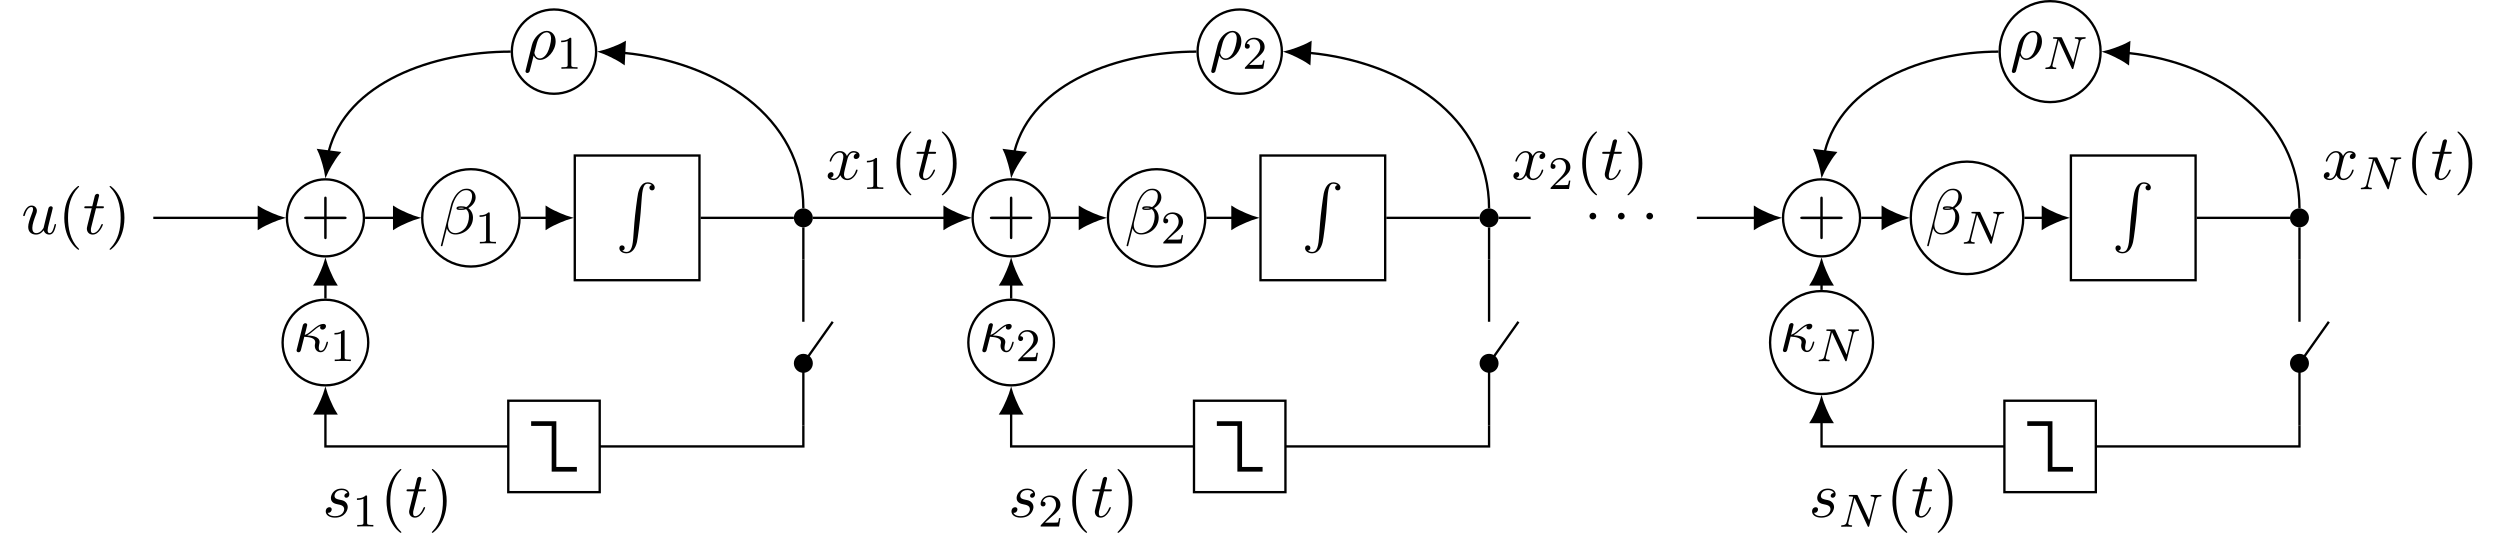 <?xml version="1.0" encoding="UTF-8"?>
<svg xmlns="http://www.w3.org/2000/svg" xmlns:xlink="http://www.w3.org/1999/xlink" width="426.303pt" height="94.507pt" viewBox="0 0 426.303 94.507" version="1.1">
<defs>
<g>
<symbol overflow="visible" id="glyph0-0">
<path style="stroke:none;" d=""/>
</symbol>
<symbol overflow="visible" id="glyph0-1">
<path style="stroke:none;" d="M 3.812 -0.609 C 3.938 -0.156 4.312 0.125 4.781 0.125 C 5.172 0.125 5.422 -0.125 5.594 -0.484 C 5.781 -0.875 5.922 -1.531 5.922 -1.562 C 5.922 -1.672 5.828 -1.672 5.797 -1.672 C 5.688 -1.672 5.672 -1.625 5.641 -1.469 C 5.484 -0.859 5.281 -0.125 4.828 -0.125 C 4.594 -0.125 4.484 -0.266 4.484 -0.625 C 4.484 -0.859 4.609 -1.375 4.703 -1.75 L 5 -2.938 C 5.031 -3.094 5.141 -3.516 5.188 -3.672 C 5.25 -3.922 5.359 -4.344 5.359 -4.406 C 5.359 -4.609 5.203 -4.703 5.031 -4.703 C 4.984 -4.703 4.703 -4.688 4.609 -4.312 C 4.406 -3.516 3.922 -1.609 3.797 -1.031 C 3.781 -1 3.344 -0.125 2.547 -0.125 C 1.984 -0.125 1.875 -0.609 1.875 -1.016 C 1.875 -1.625 2.188 -2.484 2.469 -3.234 C 2.594 -3.562 2.656 -3.719 2.656 -3.922 C 2.656 -4.422 2.297 -4.828 1.75 -4.828 C 0.719 -4.828 0.312 -3.234 0.312 -3.141 C 0.312 -3.031 0.422 -3.031 0.453 -3.031 C 0.562 -3.031 0.562 -3.047 0.625 -3.234 C 0.891 -4.172 1.312 -4.578 1.719 -4.578 C 1.828 -4.578 2 -4.562 2 -4.219 C 2 -3.953 1.875 -3.641 1.812 -3.484 C 1.406 -2.406 1.172 -1.719 1.172 -1.188 C 1.172 -0.156 1.938 0.125 2.516 0.125 C 3.234 0.125 3.625 -0.375 3.812 -0.609 Z M 3.812 -0.609 "/>
</symbol>
<symbol overflow="visible" id="glyph0-2">
<path style="stroke:none;" d="M 2.25 -4.359 L 3.266 -4.359 C 3.484 -4.359 3.594 -4.359 3.594 -4.578 C 3.594 -4.703 3.484 -4.703 3.297 -4.703 L 2.328 -4.703 C 2.719 -6.25 2.781 -6.469 2.781 -6.531 C 2.781 -6.719 2.656 -6.828 2.469 -6.828 C 2.438 -6.828 2.125 -6.812 2.031 -6.438 L 1.609 -4.703 L 0.578 -4.703 C 0.359 -4.703 0.25 -4.703 0.25 -4.5 C 0.25 -4.359 0.344 -4.359 0.562 -4.359 L 1.516 -4.359 C 0.734 -1.266 0.688 -1.078 0.688 -0.891 C 0.688 -0.297 1.094 0.125 1.688 0.125 C 2.797 0.125 3.422 -1.469 3.422 -1.562 C 3.422 -1.672 3.344 -1.672 3.297 -1.672 C 3.203 -1.672 3.188 -1.641 3.125 -1.516 C 2.656 -0.375 2.078 -0.125 1.719 -0.125 C 1.484 -0.125 1.375 -0.266 1.375 -0.625 C 1.375 -0.891 1.391 -0.953 1.438 -1.141 Z M 2.25 -4.359 "/>
</symbol>
<symbol overflow="visible" id="glyph0-3">
<path style="stroke:none;" d="M 6.266 -6.203 C 6.266 -7.031 5.672 -7.703 4.781 -7.703 C 4.156 -7.703 3.844 -7.531 3.469 -7.234 C 2.875 -6.812 2.266 -5.75 2.062 -4.922 L 0.328 2 C 0.312 2.047 0.375 2.109 0.453 2.109 C 0.547 2.109 0.578 2.094 0.594 2.062 L 1.359 -0.953 C 1.562 -0.297 2.047 0.109 2.828 0.109 C 3.625 0.109 4.453 -0.266 4.938 -0.75 C 5.469 -1.25 5.812 -1.953 5.812 -2.766 C 5.812 -3.547 5.406 -4.109 5.016 -4.391 C 5.656 -4.75 6.266 -5.422 6.266 -6.203 Z M 4.312 -4.391 C 4.172 -4.344 4.047 -4.312 3.781 -4.312 C 3.625 -4.312 3.406 -4.312 3.297 -4.359 C 3.328 -4.469 3.719 -4.453 3.844 -4.453 C 4.062 -4.453 4.172 -4.453 4.312 -4.391 Z M 5.656 -6.453 C 5.656 -5.688 5.25 -4.906 4.672 -4.562 C 4.391 -4.672 4.172 -4.703 3.844 -4.703 C 3.609 -4.703 3 -4.719 3 -4.359 C 2.984 -4.047 3.562 -4.078 3.75 -4.078 C 4.156 -4.078 4.312 -4.094 4.641 -4.219 C 5.062 -3.828 5.109 -3.484 5.125 -2.984 C 5.141 -2.359 4.891 -1.531 4.578 -1.109 C 4.156 -0.531 3.422 -0.125 2.797 -0.125 C 1.969 -0.125 1.562 -0.766 1.562 -1.531 C 1.562 -1.641 1.562 -1.812 1.609 -2.016 L 2.312 -4.781 C 2.547 -5.719 3.344 -7.453 4.641 -7.453 C 5.281 -7.453 5.656 -7.109 5.656 -6.453 Z M 5.656 -6.453 "/>
</symbol>
<symbol overflow="visible" id="glyph0-4">
<path style="stroke:none;" d="M 3.641 -3.297 C 3.703 -3.578 3.953 -4.578 4.719 -4.578 C 4.781 -4.578 5.031 -4.578 5.266 -4.438 C 4.969 -4.391 4.75 -4.109 4.75 -3.844 C 4.75 -3.672 4.859 -3.469 5.156 -3.469 C 5.406 -3.469 5.75 -3.672 5.75 -4.094 C 5.75 -4.672 5.109 -4.828 4.734 -4.828 C 4.094 -4.828 3.719 -4.25 3.594 -3.984 C 3.312 -4.719 2.719 -4.828 2.406 -4.828 C 1.281 -4.828 0.656 -3.406 0.656 -3.141 C 0.656 -3.031 0.766 -3.031 0.781 -3.031 C 0.875 -3.031 0.906 -3.047 0.922 -3.156 C 1.297 -4.312 2.016 -4.578 2.391 -4.578 C 2.594 -4.578 2.984 -4.484 2.984 -3.844 C 2.984 -3.516 2.797 -2.781 2.391 -1.25 C 2.219 -0.578 1.828 -0.125 1.359 -0.125 C 1.281 -0.125 1.031 -0.125 0.812 -0.266 C 1.078 -0.312 1.312 -0.547 1.312 -0.844 C 1.312 -1.141 1.078 -1.234 0.922 -1.234 C 0.594 -1.234 0.312 -0.953 0.312 -0.594 C 0.312 -0.094 0.859 0.125 1.344 0.125 C 2.062 0.125 2.453 -0.641 2.484 -0.703 C 2.625 -0.312 3.016 0.125 3.672 0.125 C 4.781 0.125 5.406 -1.281 5.406 -1.562 C 5.406 -1.672 5.312 -1.672 5.281 -1.672 C 5.188 -1.672 5.156 -1.625 5.141 -1.547 C 4.781 -0.375 4.031 -0.125 3.688 -0.125 C 3.266 -0.125 3.094 -0.469 3.094 -0.844 C 3.094 -1.078 3.156 -1.312 3.266 -1.797 Z M 3.641 -3.297 "/>
</symbol>
<symbol overflow="visible" id="glyph0-5">
<path style="stroke:none;" d="M 0.359 1.891 C 0.328 2.016 0.328 2.047 0.328 2.062 C 0.328 2.219 0.453 2.359 0.625 2.359 C 0.859 2.359 1 2.156 1.016 2.125 C 1.062 2.031 1.422 0.562 1.719 -0.609 C 1.938 -0.172 2.281 0.125 2.797 0.125 C 4.062 0.125 5.469 -1.422 5.469 -3.047 C 5.469 -4.203 4.75 -4.828 3.953 -4.828 C 2.906 -4.828 1.75 -3.734 1.422 -2.406 Z M 2.781 -0.125 C 2.016 -0.125 1.844 -1 1.844 -1.094 C 1.844 -1.141 1.891 -1.359 1.938 -1.5 C 2.234 -2.719 2.344 -3.109 2.578 -3.547 C 3.047 -4.344 3.594 -4.578 3.938 -4.578 C 4.344 -4.578 4.688 -4.266 4.688 -3.516 C 4.688 -2.906 4.375 -1.688 4.078 -1.156 C 3.719 -0.469 3.203 -0.125 2.781 -0.125 Z M 2.781 -0.125 "/>
</symbol>
<symbol overflow="visible" id="glyph0-6">
<path style="stroke:none;" d="M 0.641 -0.422 C 0.594 -0.266 0.594 -0.25 0.594 -0.172 C 0.594 0.016 0.75 0.125 0.922 0.125 C 1.25 0.125 1.312 -0.141 1.391 -0.484 C 1.5 -0.891 1.438 -0.672 1.906 -2.516 C 2.828 -2.469 3.781 -2.297 3.781 -1.578 C 3.781 -1.5 3.781 -1.453 3.75 -1.344 C 3.703 -1.172 3.703 -1.047 3.703 -0.953 C 3.703 -0.312 4.141 0.125 4.703 0.125 C 5.047 0.125 5.328 -0.078 5.547 -0.453 C 5.828 -0.906 5.953 -1.531 5.953 -1.562 C 5.953 -1.672 5.859 -1.672 5.828 -1.672 C 5.719 -1.672 5.703 -1.625 5.672 -1.469 C 5.469 -0.719 5.219 -0.125 4.719 -0.125 C 4.5 -0.125 4.375 -0.266 4.375 -0.641 C 4.375 -0.812 4.422 -1.062 4.453 -1.25 C 4.484 -1.359 4.516 -1.5 4.516 -1.609 C 4.516 -2.641 3.016 -2.719 2.406 -2.734 C 2.766 -2.938 3.109 -3.234 3.406 -3.484 C 3.906 -3.906 4.219 -4.172 4.656 -4.359 C 4.641 -4.297 4.609 -4.172 4.609 -4.109 C 4.609 -3.984 4.672 -3.734 5.016 -3.734 C 5.359 -3.734 5.609 -4.047 5.609 -4.312 C 5.609 -4.422 5.562 -4.703 5.172 -4.703 C 4.5 -4.703 3.859 -4.156 3.375 -3.75 C 2.641 -3.125 2.375 -2.953 1.984 -2.828 C 2.016 -2.938 2.156 -3.484 2.203 -3.672 C 2.266 -3.953 2.406 -4.469 2.406 -4.531 C 2.406 -4.719 2.266 -4.828 2.078 -4.828 C 2.047 -4.828 1.75 -4.828 1.641 -4.422 Z M 0.641 -0.422 "/>
</symbol>
<symbol overflow="visible" id="glyph0-7">
<path style="stroke:none;" d="M 4.266 -4.078 C 3.953 -4.062 3.734 -3.828 3.734 -3.594 C 3.734 -3.438 3.844 -3.266 4.078 -3.266 C 4.312 -3.266 4.578 -3.453 4.578 -3.875 C 4.578 -4.375 4.109 -4.828 3.281 -4.828 C 1.844 -4.828 1.438 -3.703 1.438 -3.234 C 1.438 -2.375 2.25 -2.219 2.562 -2.156 C 3.125 -2.047 3.703 -1.922 3.703 -1.312 C 3.703 -1.031 3.453 -0.125 2.141 -0.125 C 1.984 -0.125 1.141 -0.125 0.891 -0.703 C 1.312 -0.641 1.578 -0.969 1.578 -1.281 C 1.578 -1.531 1.406 -1.656 1.172 -1.656 C 0.891 -1.656 0.562 -1.422 0.562 -0.938 C 0.562 -0.312 1.188 0.125 2.125 0.125 C 3.891 0.125 4.312 -1.203 4.312 -1.688 C 4.312 -2.078 4.109 -2.359 3.984 -2.484 C 3.688 -2.797 3.375 -2.844 2.891 -2.938 C 2.5 -3.031 2.062 -3.109 2.062 -3.594 C 2.062 -3.922 2.328 -4.578 3.281 -4.578 C 3.562 -4.578 4.094 -4.5 4.266 -4.078 Z M 4.266 -4.078 "/>
</symbol>
<symbol overflow="visible" id="glyph1-0">
<path style="stroke:none;" d=""/>
</symbol>
<symbol overflow="visible" id="glyph1-1">
<path style="stroke:none;" d="M 3.609 2.625 C 3.609 2.578 3.609 2.562 3.422 2.375 C 2.062 1 1.719 -1.062 1.719 -2.719 C 1.719 -4.625 2.125 -6.516 3.469 -7.891 C 3.609 -8.016 3.609 -8.031 3.609 -8.078 C 3.609 -8.141 3.562 -8.172 3.5 -8.172 C 3.391 -8.172 2.406 -7.438 1.766 -6.047 C 1.203 -4.859 1.078 -3.641 1.078 -2.719 C 1.078 -1.875 1.203 -0.562 1.797 0.672 C 2.453 2.016 3.391 2.719 3.5 2.719 C 3.562 2.719 3.609 2.688 3.609 2.625 Z M 3.609 2.625 "/>
</symbol>
<symbol overflow="visible" id="glyph1-2">
<path style="stroke:none;" d="M 3.156 -2.719 C 3.156 -3.578 3.031 -4.891 2.438 -6.125 C 1.781 -7.469 0.844 -8.172 0.734 -8.172 C 0.672 -8.172 0.625 -8.141 0.625 -8.078 C 0.625 -8.031 0.625 -8.016 0.828 -7.812 C 1.891 -6.734 2.516 -5 2.516 -2.719 C 2.516 -0.859 2.109 1.062 0.766 2.438 C 0.625 2.562 0.625 2.578 0.625 2.625 C 0.625 2.688 0.672 2.719 0.734 2.719 C 0.844 2.719 1.828 1.984 2.469 0.594 C 3.016 -0.594 3.156 -1.812 3.156 -2.719 Z M 3.156 -2.719 "/>
</symbol>
<symbol overflow="visible" id="glyph1-3">
<path style="stroke:none;" d="M 4.453 -2.516 L 7.5 -2.516 C 7.656 -2.516 7.859 -2.516 7.859 -2.719 C 7.859 -2.938 7.656 -2.938 7.5 -2.938 L 4.453 -2.938 L 4.453 -6 C 4.453 -6.156 4.453 -6.359 4.25 -6.359 C 4.031 -6.359 4.031 -6.156 4.031 -6 L 4.031 -2.938 L 0.969 -2.938 C 0.812 -2.938 0.609 -2.938 0.609 -2.719 C 0.609 -2.516 0.812 -2.516 0.969 -2.516 L 4.031 -2.516 L 4.031 0.547 C 4.031 0.703 4.031 0.906 4.25 0.906 C 4.453 0.906 4.453 0.703 4.453 0.547 Z M 4.453 -2.516 "/>
</symbol>
<symbol overflow="visible" id="glyph2-0">
<path style="stroke:none;" d=""/>
</symbol>
<symbol overflow="visible" id="glyph2-1">
<path style="stroke:none;" d="M 2.5 -5.078 C 2.5 -5.297 2.484 -5.297 2.266 -5.297 C 1.938 -4.984 1.516 -4.797 0.766 -4.797 L 0.766 -4.531 C 0.984 -4.531 1.406 -4.531 1.875 -4.734 L 1.875 -0.656 C 1.875 -0.359 1.844 -0.266 1.094 -0.266 L 0.812 -0.266 L 0.812 0 C 1.141 -0.031 1.828 -0.031 2.188 -0.031 C 2.547 -0.031 3.234 -0.031 3.562 0 L 3.562 -0.266 L 3.281 -0.266 C 2.531 -0.266 2.5 -0.359 2.5 -0.656 Z M 2.5 -5.078 "/>
</symbol>
<symbol overflow="visible" id="glyph2-2">
<path style="stroke:none;" d="M 2.25 -1.625 C 2.375 -1.75 2.703 -2.016 2.844 -2.125 C 3.328 -2.578 3.797 -3.016 3.797 -3.734 C 3.797 -4.688 3 -5.297 2.016 -5.297 C 1.047 -5.297 0.422 -4.578 0.422 -3.859 C 0.422 -3.469 0.734 -3.422 0.844 -3.422 C 1.016 -3.422 1.266 -3.531 1.266 -3.844 C 1.266 -4.25 0.859 -4.25 0.766 -4.25 C 1 -4.844 1.531 -5.031 1.922 -5.031 C 2.656 -5.031 3.047 -4.406 3.047 -3.734 C 3.047 -2.906 2.469 -2.297 1.516 -1.344 L 0.516 -0.297 C 0.422 -0.219 0.422 -0.203 0.422 0 L 3.562 0 L 3.797 -1.422 L 3.547 -1.422 C 3.531 -1.266 3.469 -0.875 3.375 -0.719 C 3.328 -0.656 2.719 -0.656 2.594 -0.656 L 1.172 -0.656 Z M 2.25 -1.625 "/>
</symbol>
<symbol overflow="visible" id="glyph3-0">
<path style="stroke:none;" d=""/>
</symbol>
<symbol overflow="visible" id="glyph3-1">
<path style="stroke:none;" d="M 2.969 9.594 C 2.828 11.391 2.438 11.875 1.812 11.875 C 1.672 11.875 1.344 11.844 1.109 11.641 C 1.422 11.609 1.516 11.359 1.516 11.203 C 1.516 10.891 1.281 10.75 1.062 10.75 C 0.844 10.75 0.609 10.891 0.609 11.219 C 0.609 11.734 1.156 12.109 1.812 12.109 C 2.844 12.109 3.375 11.172 3.609 10.188 C 3.75 9.625 4.141 6.453 4.234 5.234 L 4.438 2.516 C 4.594 0.516 4.969 0.234 5.453 0.234 C 5.562 0.234 5.906 0.266 6.141 0.469 C 5.828 0.516 5.734 0.766 5.734 0.922 C 5.734 1.234 5.984 1.375 6.188 1.375 C 6.406 1.375 6.641 1.234 6.641 0.906 C 6.641 0.375 6.094 0 5.438 0 C 4.406 0 3.984 1.062 3.797 1.891 C 3.672 2.484 3.266 5.562 3.172 6.875 Z M 2.969 9.594 "/>
</symbol>
<symbol overflow="visible" id="glyph4-0">
<path style="stroke:none;" d=""/>
</symbol>
<symbol overflow="visible" id="glyph4-1">
<path style="stroke:none;" d="M 2.094 -2.719 C 2.094 -3.047 1.828 -3.297 1.516 -3.297 C 1.203 -3.297 0.938 -3.047 0.938 -2.719 C 0.938 -2.406 1.203 -2.156 1.516 -2.156 C 1.828 -2.156 2.094 -2.406 2.094 -2.719 Z M 2.094 -2.719 "/>
</symbol>
<symbol overflow="visible" id="glyph5-0">
<path style="stroke:none;" d=""/>
</symbol>
<symbol overflow="visible" id="glyph5-1">
<path style="stroke:none;" d="M 6.312 -4.578 C 6.406 -4.969 6.578 -5.156 7.156 -5.172 C 7.234 -5.172 7.297 -5.234 7.297 -5.328 C 7.297 -5.375 7.266 -5.438 7.188 -5.438 C 7.125 -5.438 6.969 -5.422 6.391 -5.422 C 5.75 -5.422 5.641 -5.438 5.562 -5.438 C 5.438 -5.438 5.422 -5.359 5.422 -5.297 C 5.422 -5.188 5.516 -5.172 5.594 -5.172 C 6.078 -5.156 6.078 -4.953 6.078 -4.844 C 6.078 -4.797 6.078 -4.75 6.047 -4.625 L 5.172 -1.141 L 3.25 -5.297 C 3.188 -5.438 3.172 -5.438 2.984 -5.438 L 1.938 -5.438 C 1.797 -5.438 1.703 -5.438 1.703 -5.297 C 1.703 -5.172 1.797 -5.172 1.953 -5.172 C 2.031 -5.172 2.266 -5.172 2.453 -5.125 L 1.375 -0.859 C 1.281 -0.453 1.078 -0.281 0.547 -0.266 C 0.5 -0.266 0.391 -0.25 0.391 -0.109 C 0.391 -0.062 0.438 0 0.516 0 C 0.547 0 0.734 -0.031 1.312 -0.031 C 1.938 -0.031 2.062 0 2.125 0 C 2.156 0 2.281 0 2.281 -0.156 C 2.281 -0.25 2.188 -0.266 2.141 -0.266 C 1.844 -0.266 1.609 -0.312 1.609 -0.594 C 1.609 -0.641 1.641 -0.75 1.641 -0.75 L 2.672 -4.922 L 2.688 -4.922 L 4.906 -0.141 C 4.953 -0.016 4.969 0 5.047 0 C 5.156 0 5.172 -0.031 5.203 -0.172 Z M 6.312 -4.578 "/>
</symbol>
</g>
</defs>
<g id="surface1">
<g style="fill:rgb(0%,0%,0%);fill-opacity:1;">
  <use xlink:href="#glyph0-1" x="3.636" y="39.878"/>
</g>
<g style="fill:rgb(0%,0%,0%);fill-opacity:1;">
  <use xlink:href="#glyph1-1" x="9.881" y="39.878"/>
</g>
<g style="fill:rgb(0%,0%,0%);fill-opacity:1;">
  <use xlink:href="#glyph0-2" x="14.123" y="39.878"/>
</g>
<g style="fill:rgb(0%,0%,0%);fill-opacity:1;">
  <use xlink:href="#glyph1-2" x="18.063" y="39.878"/>
</g>
<path style="fill:none;stroke-width:0.399;stroke-linecap:butt;stroke-linejoin:miter;stroke:rgb(0%,0%,0%);stroke-opacity:1;stroke-miterlimit:10;" d="M 49.088 0.002 C 49.088 3.627 46.146 6.568 42.521 6.568 C 38.892 6.568 35.955 3.627 35.955 0.002 C 35.955 -3.627 38.892 -6.569 42.521 -6.569 C 46.146 -6.569 49.088 -3.627 49.088 0.002 Z M 49.088 0.002 " transform="matrix(1,0,0,-1,12.971,37.15)"/>
<g style="fill:rgb(0%,0%,0%);fill-opacity:1;">
  <use xlink:href="#glyph1-3" x="51.248" y="39.878"/>
</g>
<path style="fill:none;stroke-width:0.399;stroke-linecap:butt;stroke-linejoin:miter;stroke:rgb(0%,0%,0%);stroke-opacity:1;stroke-miterlimit:10;" d="M 31.17 0.002 L 13.17 0.002 " transform="matrix(1,0,0,-1,12.971,37.15)"/>
<path style="fill-rule:nonzero;fill:rgb(0%,0%,0%);fill-opacity:1;stroke-width:0.399;stroke-linecap:butt;stroke-linejoin:miter;stroke:rgb(0%,0%,0%);stroke-opacity:1;stroke-miterlimit:10;" d="M 3.882 0.002 C 3.405 0.134 1.311 0.908 -0.001 1.748 L -0.001 -1.745 C 1.311 -0.909 3.405 -0.135 3.882 0.002 Z M 3.882 0.002 " transform="matrix(1,0,0,-1,44.142,37.15)"/>
<path style="fill:none;stroke-width:0.399;stroke-linecap:butt;stroke-linejoin:miter;stroke:rgb(0%,0%,0%);stroke-opacity:1;stroke-miterlimit:10;" d="M 75.623 0.002 C 75.623 4.584 71.908 8.298 67.322 8.298 C 62.74 8.298 59.025 4.584 59.025 0.002 C 59.025 -4.584 62.74 -8.299 67.322 -8.299 C 71.908 -8.299 75.623 -4.584 75.623 0.002 Z M 75.623 0.002 " transform="matrix(1,0,0,-1,12.971,37.15)"/>
<g style="fill:rgb(0%,0%,0%);fill-opacity:1;">
  <use xlink:href="#glyph0-3" x="74.842" y="39.878"/>
</g>
<g style="fill:rgb(0%,0%,0%);fill-opacity:1;">
  <use xlink:href="#glyph2-1" x="81.012" y="41.514"/>
</g>
<path style="fill:none;stroke-width:0.399;stroke-linecap:butt;stroke-linejoin:miter;stroke:rgb(0%,0%,0%);stroke-opacity:1;stroke-miterlimit:10;" d="M 54.24 0.002 L 49.287 0.002 " transform="matrix(1,0,0,-1,12.971,37.15)"/>
<path style="fill-rule:nonzero;fill:rgb(0%,0%,0%);fill-opacity:1;stroke-width:0.399;stroke-linecap:butt;stroke-linejoin:miter;stroke:rgb(0%,0%,0%);stroke-opacity:1;stroke-miterlimit:10;" d="M 3.881 0.002 C 3.404 0.134 1.311 0.908 -0.002 1.748 L -0.002 -1.745 C 1.311 -0.909 3.404 -0.135 3.881 0.002 Z M 3.881 0.002 " transform="matrix(1,0,0,-1,67.213,37.15)"/>
<path style="fill:none;stroke-width:0.399;stroke-linecap:butt;stroke-linejoin:miter;stroke:rgb(0%,0%,0%);stroke-opacity:1;stroke-miterlimit:10;" d="M 85.041 -10.631 L 106.302 -10.631 L 106.302 10.63 L 85.041 10.63 Z M 85.041 -10.631 " transform="matrix(1,0,0,-1,12.971,37.15)"/>
<g style="fill:rgb(0%,0%,0%);fill-opacity:1;">
  <use xlink:href="#glyph3-1" x="105.004" y="31.09"/>
</g>
<path style="fill:none;stroke-width:0.399;stroke-linecap:butt;stroke-linejoin:miter;stroke:rgb(0%,0%,0%);stroke-opacity:1;stroke-miterlimit:10;" d="M 80.259 0.002 L 75.822 0.002 " transform="matrix(1,0,0,-1,12.971,37.15)"/>
<path style="fill-rule:nonzero;fill:rgb(0%,0%,0%);fill-opacity:1;stroke-width:0.399;stroke-linecap:butt;stroke-linejoin:miter;stroke:rgb(0%,0%,0%);stroke-opacity:1;stroke-miterlimit:10;" d="M 3.88 0.002 C 3.403 0.134 1.31 0.908 0.001 1.748 L 0.001 -1.745 C 1.31 -0.909 3.403 -0.135 3.88 0.002 Z M 3.88 0.002 " transform="matrix(1,0,0,-1,93.229,37.15)"/>
<path style="fill-rule:nonzero;fill:rgb(0%,0%,0%);fill-opacity:1;stroke-width:0.399;stroke-linecap:butt;stroke-linejoin:miter;stroke:rgb(0%,0%,0%);stroke-opacity:1;stroke-miterlimit:10;" d="M 125.435 0.002 C 125.435 0.783 124.799 1.416 124.017 1.416 C 123.236 1.416 122.599 0.783 122.599 0.002 C 122.599 -0.784 123.236 -1.416 124.017 -1.416 C 124.799 -1.416 125.435 -0.784 125.435 0.002 Z M 125.435 0.002 " transform="matrix(1,0,0,-1,12.971,37.15)"/>
<path style="fill:none;stroke-width:0.399;stroke-linecap:butt;stroke-linejoin:miter;stroke:rgb(0%,0%,0%);stroke-opacity:1;stroke-miterlimit:10;" d="M 122.4 0.002 L 106.502 0.002 " transform="matrix(1,0,0,-1,12.971,37.15)"/>
<g style="fill:rgb(0%,0%,0%);fill-opacity:1;">
  <use xlink:href="#glyph0-4" x="140.822" y="30.588"/>
</g>
<g style="fill:rgb(0%,0%,0%);fill-opacity:1;">
  <use xlink:href="#glyph2-1" x="147.056" y="32.224"/>
</g>
<g style="fill:rgb(0%,0%,0%);fill-opacity:1;">
  <use xlink:href="#glyph1-1" x="151.789" y="30.588"/>
</g>
<g style="fill:rgb(0%,0%,0%);fill-opacity:1;">
  <use xlink:href="#glyph0-2" x="156.031" y="30.588"/>
</g>
<g style="fill:rgb(0%,0%,0%);fill-opacity:1;">
  <use xlink:href="#glyph1-2" x="159.971" y="30.588"/>
</g>
<path style="fill:none;stroke-width:0.399;stroke-linecap:butt;stroke-linejoin:miter;stroke:rgb(0%,0%,0%);stroke-opacity:1;stroke-miterlimit:10;" d="M 88.681 28.345 C 88.681 32.314 85.466 35.533 81.498 35.533 C 77.529 35.533 74.31 32.314 74.31 28.345 C 74.31 24.377 77.529 21.162 81.498 21.162 C 85.466 21.162 88.681 24.377 88.681 28.345 Z M 88.681 28.345 " transform="matrix(1,0,0,-1,12.971,37.15)"/>
<g style="fill:rgb(0%,0%,0%);fill-opacity:1;">
  <use xlink:href="#glyph0-5" x="89.28" y="10.092"/>
</g>
<g style="fill:rgb(0%,0%,0%);fill-opacity:1;">
  <use xlink:href="#glyph2-1" x="94.921" y="11.728"/>
</g>
<path style="fill:none;stroke-width:0.399;stroke-linecap:butt;stroke-linejoin:miter;stroke:rgb(0%,0%,0%);stroke-opacity:1;stroke-miterlimit:10;" d="M 124.017 1.615 C 124.017 17.353 109.162 26.615 93.459 28.127 " transform="matrix(1,0,0,-1,12.971,37.15)"/>
<path style="fill-rule:nonzero;fill:rgb(0%,0%,0%);fill-opacity:1;stroke-width:0.399;stroke-linecap:butt;stroke-linejoin:miter;stroke:rgb(0%,0%,0%);stroke-opacity:1;stroke-miterlimit:10;" d="M 3.881 0.001 C 3.404 0.138 1.308 0.909 -0.001 1.746 L -0.002 -1.747 C 1.31 -0.906 3.406 -0.136 3.881 0.001 Z M 3.881 0.001 " transform="matrix(-0.999,-0.05,-0.05,0.999,106.43,9.033)"/>
<path style="fill:none;stroke-width:0.399;stroke-linecap:butt;stroke-linejoin:miter;stroke:rgb(0%,0%,0%);stroke-opacity:1;stroke-miterlimit:10;" d="M 74.111 28.345 C 60.791 28.345 46.103 23.06 43.08 11.322 " transform="matrix(1,0,0,-1,12.971,37.15)"/>
<path style="fill-rule:nonzero;fill:rgb(0%,0%,0%);fill-opacity:1;stroke-width:0.399;stroke-linecap:butt;stroke-linejoin:miter;stroke:rgb(0%,0%,0%);stroke-opacity:1;stroke-miterlimit:10;" d="M 3.881 0.001 C 3.407 0.137 1.31 0.907 0.001 1.746 L 0.002 -1.747 C 1.308 -0.906 3.406 -0.135 3.881 0.001 Z M 3.881 0.001 " transform="matrix(-0.128,0.992,0.992,0.128,56.077,25.838)"/>
<path style="fill:none;stroke-width:0.399;stroke-linecap:butt;stroke-linejoin:miter;stroke:rgb(0%,0%,0%);stroke-opacity:1;stroke-miterlimit:10;" d="M 124.017 -7.088 L 124.017 -17.717 " transform="matrix(1,0,0,-1,12.971,37.15)"/>
<path style="fill:none;stroke-width:0.399;stroke-linecap:butt;stroke-linejoin:miter;stroke:rgb(0%,0%,0%);stroke-opacity:1;stroke-miterlimit:10;" d="M 129.029 -17.717 L 124.017 -24.803 L 124.017 -35.432 " transform="matrix(1,0,0,-1,12.971,37.15)"/>
<path style="fill-rule:nonzero;fill:rgb(0%,0%,0%);fill-opacity:1;stroke-width:0.399;stroke-linecap:butt;stroke-linejoin:miter;stroke:rgb(0%,0%,0%);stroke-opacity:1;stroke-miterlimit:10;" d="M 125.435 -24.803 C 125.435 -24.022 124.799 -23.385 124.017 -23.385 C 123.236 -23.385 122.599 -24.022 122.599 -24.803 C 122.599 -25.584 123.236 -26.221 124.017 -26.221 C 124.799 -26.221 125.435 -25.584 125.435 -24.803 Z M 125.435 -24.803 " transform="matrix(1,0,0,-1,12.971,37.15)"/>
<path style="fill:none;stroke-width:0.797;stroke-linecap:butt;stroke-linejoin:miter;stroke:rgb(0%,0%,0%);stroke-opacity:1;stroke-miterlimit:10;" d="M 85.396 -42.873 L 81.498 -42.873 L 81.498 -35.08 L 77.599 -35.08 " transform="matrix(1,0,0,-1,12.971,37.15)"/>
<path style="fill:none;stroke-width:0.399;stroke-linecap:butt;stroke-linejoin:miter;stroke:rgb(0%,0%,0%);stroke-opacity:1;stroke-miterlimit:10;" d="M 89.291 -46.772 L 73.701 -46.772 L 73.701 -31.182 L 89.291 -31.182 Z M 89.291 -46.772 " transform="matrix(1,0,0,-1,12.971,37.15)"/>
<path style="fill:none;stroke-width:0.399;stroke-linecap:butt;stroke-linejoin:miter;stroke:rgb(0%,0%,0%);stroke-opacity:1;stroke-miterlimit:10;" d="M 49.822 -21.26 C 49.822 -17.229 46.552 -13.959 42.521 -13.959 C 38.486 -13.959 35.22 -17.229 35.22 -21.26 C 35.22 -25.291 38.486 -28.561 42.521 -28.561 C 46.552 -28.561 49.822 -25.291 49.822 -21.26 Z M 49.822 -21.26 " transform="matrix(1,0,0,-1,12.971,37.15)"/>
<g style="fill:rgb(0%,0%,0%);fill-opacity:1;">
  <use xlink:href="#glyph0-6" x="49.981" y="59.941"/>
</g>
<g style="fill:rgb(0%,0%,0%);fill-opacity:1;">
  <use xlink:href="#glyph2-1" x="56.267" y="61.577"/>
</g>
<path style="fill:none;stroke-width:0.399;stroke-linecap:butt;stroke-linejoin:miter;stroke:rgb(0%,0%,0%);stroke-opacity:1;stroke-miterlimit:10;" d="M 42.521 -13.76 L 42.521 -11.35 " transform="matrix(1,0,0,-1,12.971,37.15)"/>
<path style="fill-rule:nonzero;fill:rgb(0%,0%,0%);fill-opacity:1;stroke-width:0.399;stroke-linecap:butt;stroke-linejoin:miter;stroke:rgb(0%,0%,0%);stroke-opacity:1;stroke-miterlimit:10;" d="M 3.882 -0.001 C 3.406 0.136 1.308 0.905 -0.001 1.745 L -0.001 -1.747 C 1.308 -0.907 3.406 -0.138 3.882 -0.001 Z M 3.882 -0.001 " transform="matrix(0,-1,-1,0,55.491,48.499)"/>
<path style="fill:none;stroke-width:0.399;stroke-linecap:butt;stroke-linejoin:miter;stroke:rgb(0%,0%,0%);stroke-opacity:1;stroke-miterlimit:10;" d="M 124.017 -1.616 L 124.017 -7.088 M 124.017 -35.432 L 124.017 -38.975 L 89.291 -38.975 M 73.701 -38.975 L 42.521 -38.975 L 42.521 -33.342 " transform="matrix(1,0,0,-1,12.971,37.15)"/>
<path style="fill-rule:nonzero;fill:rgb(0%,0%,0%);fill-opacity:1;stroke-width:0.399;stroke-linecap:butt;stroke-linejoin:miter;stroke:rgb(0%,0%,0%);stroke-opacity:1;stroke-miterlimit:10;" d="M 3.88 -0.001 C 3.404 0.136 1.31 0.905 0.001 1.745 L 0.001 -1.747 C 1.31 -0.907 3.404 -0.138 3.88 -0.001 Z M 3.88 -0.001 " transform="matrix(0,-1,-1,0,55.491,70.494)"/>
<g style="fill:rgb(0%,0%,0%);fill-opacity:1;">
  <use xlink:href="#glyph0-7" x="54.985" y="88.144"/>
</g>
<g style="fill:rgb(0%,0%,0%);fill-opacity:1;">
  <use xlink:href="#glyph2-1" x="60.099" y="89.78"/>
</g>
<g style="fill:rgb(0%,0%,0%);fill-opacity:1;">
  <use xlink:href="#glyph1-1" x="64.831" y="88.144"/>
</g>
<g style="fill:rgb(0%,0%,0%);fill-opacity:1;">
  <use xlink:href="#glyph0-2" x="69.073" y="88.144"/>
</g>
<g style="fill:rgb(0%,0%,0%);fill-opacity:1;">
  <use xlink:href="#glyph1-2" x="73.013" y="88.144"/>
</g>
<path style="fill:none;stroke-width:0.399;stroke-linecap:butt;stroke-linejoin:miter;stroke:rgb(0%,0%,0%);stroke-opacity:1;stroke-miterlimit:10;" d="M 166.017 0.002 C 166.017 3.627 163.08 6.568 159.451 6.568 C 155.822 6.568 152.884 3.627 152.884 0.002 C 152.884 -3.627 155.822 -6.569 159.451 -6.569 C 163.08 -6.569 166.017 -3.627 166.017 0.002 Z M 166.017 0.002 " transform="matrix(1,0,0,-1,12.971,37.15)"/>
<g style="fill:rgb(0%,0%,0%);fill-opacity:1;">
  <use xlink:href="#glyph1-3" x="168.177" y="39.878"/>
</g>
<path style="fill:none;stroke-width:0.399;stroke-linecap:butt;stroke-linejoin:miter;stroke:rgb(0%,0%,0%);stroke-opacity:1;stroke-miterlimit:10;" d="M 148.103 0.002 L 125.634 0.002 " transform="matrix(1,0,0,-1,12.971,37.15)"/>
<path style="fill-rule:nonzero;fill:rgb(0%,0%,0%);fill-opacity:1;stroke-width:0.399;stroke-linecap:butt;stroke-linejoin:miter;stroke:rgb(0%,0%,0%);stroke-opacity:1;stroke-miterlimit:10;" d="M 3.881 0.002 C 3.404 0.134 1.31 0.908 0.002 1.748 L 0.002 -1.745 C 1.31 -0.909 3.404 -0.135 3.881 0.002 Z M 3.881 0.002 " transform="matrix(1,0,0,-1,161.072,37.15)"/>
<path style="fill:none;stroke-width:0.399;stroke-linecap:butt;stroke-linejoin:miter;stroke:rgb(0%,0%,0%);stroke-opacity:1;stroke-miterlimit:10;" d="M 192.552 0.002 C 192.552 4.584 188.838 8.298 184.256 8.298 C 179.67 8.298 175.955 4.584 175.955 0.002 C 175.955 -4.584 179.67 -8.299 184.256 -8.299 C 188.838 -8.299 192.552 -4.584 192.552 0.002 Z M 192.552 0.002 " transform="matrix(1,0,0,-1,12.971,37.15)"/>
<g style="fill:rgb(0%,0%,0%);fill-opacity:1;">
  <use xlink:href="#glyph0-3" x="191.771" y="39.878"/>
</g>
<g style="fill:rgb(0%,0%,0%);fill-opacity:1;">
  <use xlink:href="#glyph2-2" x="197.942" y="41.514"/>
</g>
<path style="fill:none;stroke-width:0.399;stroke-linecap:butt;stroke-linejoin:miter;stroke:rgb(0%,0%,0%);stroke-opacity:1;stroke-miterlimit:10;" d="M 171.174 0.002 L 166.216 0.002 " transform="matrix(1,0,0,-1,12.971,37.15)"/>
<path style="fill-rule:nonzero;fill:rgb(0%,0%,0%);fill-opacity:1;stroke-width:0.399;stroke-linecap:butt;stroke-linejoin:miter;stroke:rgb(0%,0%,0%);stroke-opacity:1;stroke-miterlimit:10;" d="M 3.88 0.002 C 3.404 0.134 1.31 0.908 0.001 1.748 L 0.001 -1.745 C 1.31 -0.909 3.404 -0.135 3.88 0.002 Z M 3.88 0.002 " transform="matrix(1,0,0,-1,184.143,37.15)"/>
<path style="fill:none;stroke-width:0.399;stroke-linecap:butt;stroke-linejoin:miter;stroke:rgb(0%,0%,0%);stroke-opacity:1;stroke-miterlimit:10;" d="M 201.97 -10.631 L 223.232 -10.631 L 223.232 10.63 L 201.97 10.63 Z M 201.97 -10.631 " transform="matrix(1,0,0,-1,12.971,37.15)"/>
<g style="fill:rgb(0%,0%,0%);fill-opacity:1;">
  <use xlink:href="#glyph3-1" x="221.933" y="31.09"/>
</g>
<path style="fill:none;stroke-width:0.399;stroke-linecap:butt;stroke-linejoin:miter;stroke:rgb(0%,0%,0%);stroke-opacity:1;stroke-miterlimit:10;" d="M 197.189 0.002 L 192.752 0.002 " transform="matrix(1,0,0,-1,12.971,37.15)"/>
<path style="fill-rule:nonzero;fill:rgb(0%,0%,0%);fill-opacity:1;stroke-width:0.399;stroke-linecap:butt;stroke-linejoin:miter;stroke:rgb(0%,0%,0%);stroke-opacity:1;stroke-miterlimit:10;" d="M 3.883 0.002 C 3.406 0.134 1.309 0.908 0 1.748 L 0 -1.745 C 1.309 -0.909 3.406 -0.135 3.883 0.002 Z M 3.883 0.002 " transform="matrix(1,0,0,-1,210.16,37.15)"/>
<path style="fill-rule:nonzero;fill:rgb(0%,0%,0%);fill-opacity:1;stroke-width:0.399;stroke-linecap:butt;stroke-linejoin:miter;stroke:rgb(0%,0%,0%);stroke-opacity:1;stroke-miterlimit:10;" d="M 242.365 0.002 C 242.365 0.783 241.732 1.416 240.947 1.416 C 240.166 1.416 239.529 0.783 239.529 0.002 C 239.529 -0.784 240.166 -1.416 240.947 -1.416 C 241.732 -1.416 242.365 -0.784 242.365 0.002 Z M 242.365 0.002 " transform="matrix(1,0,0,-1,12.971,37.15)"/>
<path style="fill:none;stroke-width:0.399;stroke-linecap:butt;stroke-linejoin:miter;stroke:rgb(0%,0%,0%);stroke-opacity:1;stroke-miterlimit:10;" d="M 239.33 0.002 L 223.431 0.002 " transform="matrix(1,0,0,-1,12.971,37.15)"/>
<g style="fill:rgb(0%,0%,0%);fill-opacity:1;">
  <use xlink:href="#glyph0-4" x="257.751" y="30.588"/>
</g>
<g style="fill:rgb(0%,0%,0%);fill-opacity:1;">
  <use xlink:href="#glyph2-2" x="263.985" y="32.224"/>
</g>
<g style="fill:rgb(0%,0%,0%);fill-opacity:1;">
  <use xlink:href="#glyph1-1" x="268.718" y="30.588"/>
</g>
<g style="fill:rgb(0%,0%,0%);fill-opacity:1;">
  <use xlink:href="#glyph0-2" x="272.96" y="30.588"/>
</g>
<g style="fill:rgb(0%,0%,0%);fill-opacity:1;">
  <use xlink:href="#glyph1-2" x="276.9" y="30.588"/>
</g>
<path style="fill:none;stroke-width:0.399;stroke-linecap:butt;stroke-linejoin:miter;stroke:rgb(0%,0%,0%);stroke-opacity:1;stroke-miterlimit:10;" d="M 205.615 28.345 C 205.615 32.314 202.396 35.533 198.427 35.533 C 194.459 35.533 191.24 32.314 191.24 28.345 C 191.24 24.377 194.459 21.162 198.427 21.162 C 202.396 21.162 205.615 24.377 205.615 28.345 Z M 205.615 28.345 " transform="matrix(1,0,0,-1,12.971,37.15)"/>
<g style="fill:rgb(0%,0%,0%);fill-opacity:1;">
  <use xlink:href="#glyph0-5" x="206.21" y="10.092"/>
</g>
<g style="fill:rgb(0%,0%,0%);fill-opacity:1;">
  <use xlink:href="#glyph2-2" x="211.85" y="11.728"/>
</g>
<path style="fill:none;stroke-width:0.399;stroke-linecap:butt;stroke-linejoin:miter;stroke:rgb(0%,0%,0%);stroke-opacity:1;stroke-miterlimit:10;" d="M 240.947 1.615 C 240.947 17.353 226.091 26.615 210.388 28.127 " transform="matrix(1,0,0,-1,12.971,37.15)"/>
<path style="fill-rule:nonzero;fill:rgb(0%,0%,0%);fill-opacity:1;stroke-width:0.399;stroke-linecap:butt;stroke-linejoin:miter;stroke:rgb(0%,0%,0%);stroke-opacity:1;stroke-miterlimit:10;" d="M 3.881 0.001 C 3.405 0.138 1.309 0.909 -0 1.746 L -0.001 -1.747 C 1.31 -0.906 3.403 -0.136 3.881 0.001 Z M 3.881 0.001 " transform="matrix(-0.999,-0.05,-0.05,0.999,223.361,9.033)"/>
<path style="fill:none;stroke-width:0.399;stroke-linecap:butt;stroke-linejoin:miter;stroke:rgb(0%,0%,0%);stroke-opacity:1;stroke-miterlimit:10;" d="M 191.041 28.345 C 177.724 28.345 163.033 23.06 160.013 11.322 " transform="matrix(1,0,0,-1,12.971,37.15)"/>
<path style="fill-rule:nonzero;fill:rgb(0%,0%,0%);fill-opacity:1;stroke-width:0.399;stroke-linecap:butt;stroke-linejoin:miter;stroke:rgb(0%,0%,0%);stroke-opacity:1;stroke-miterlimit:10;" d="M 3.881 0 C 3.407 0.136 1.311 0.906 0.001 1.745 L 0.002 -1.744 C 1.308 -0.906 3.406 -0.136 3.881 0 Z M 3.881 0 " transform="matrix(-0.128,0.992,0.992,0.128,173.008,25.838)"/>
<path style="fill:none;stroke-width:0.399;stroke-linecap:butt;stroke-linejoin:miter;stroke:rgb(0%,0%,0%);stroke-opacity:1;stroke-miterlimit:10;" d="M 240.947 -7.088 L 240.947 -17.717 " transform="matrix(1,0,0,-1,12.971,37.15)"/>
<path style="fill:none;stroke-width:0.399;stroke-linecap:butt;stroke-linejoin:miter;stroke:rgb(0%,0%,0%);stroke-opacity:1;stroke-miterlimit:10;" d="M 245.959 -17.717 L 240.947 -24.803 L 240.947 -35.432 " transform="matrix(1,0,0,-1,12.971,37.15)"/>
<path style="fill-rule:nonzero;fill:rgb(0%,0%,0%);fill-opacity:1;stroke-width:0.399;stroke-linecap:butt;stroke-linejoin:miter;stroke:rgb(0%,0%,0%);stroke-opacity:1;stroke-miterlimit:10;" d="M 242.365 -24.803 C 242.365 -24.022 241.732 -23.385 240.947 -23.385 C 240.166 -23.385 239.529 -24.022 239.529 -24.803 C 239.529 -25.584 240.166 -26.221 240.947 -26.221 C 241.732 -26.221 242.365 -25.584 242.365 -24.803 Z M 242.365 -24.803 " transform="matrix(1,0,0,-1,12.971,37.15)"/>
<path style="fill:none;stroke-width:0.797;stroke-linecap:butt;stroke-linejoin:miter;stroke:rgb(0%,0%,0%);stroke-opacity:1;stroke-miterlimit:10;" d="M 202.326 -42.873 L 198.427 -42.873 L 198.427 -35.08 L 194.529 -35.08 " transform="matrix(1,0,0,-1,12.971,37.15)"/>
<path style="fill:none;stroke-width:0.399;stroke-linecap:butt;stroke-linejoin:miter;stroke:rgb(0%,0%,0%);stroke-opacity:1;stroke-miterlimit:10;" d="M 206.224 -46.772 L 190.631 -46.772 L 190.631 -31.182 L 206.224 -31.182 Z M 206.224 -46.772 " transform="matrix(1,0,0,-1,12.971,37.15)"/>
<path style="fill:none;stroke-width:0.399;stroke-linecap:butt;stroke-linejoin:miter;stroke:rgb(0%,0%,0%);stroke-opacity:1;stroke-miterlimit:10;" d="M 166.752 -21.26 C 166.752 -17.229 163.482 -13.959 159.451 -13.959 C 155.42 -13.959 152.15 -17.229 152.15 -21.26 C 152.15 -25.291 155.42 -28.561 159.451 -28.561 C 163.482 -28.561 166.752 -25.291 166.752 -21.26 Z M 166.752 -21.26 " transform="matrix(1,0,0,-1,12.971,37.15)"/>
<g style="fill:rgb(0%,0%,0%);fill-opacity:1;">
  <use xlink:href="#glyph0-6" x="166.911" y="59.941"/>
</g>
<g style="fill:rgb(0%,0%,0%);fill-opacity:1;">
  <use xlink:href="#glyph2-2" x="173.196" y="61.577"/>
</g>
<path style="fill:none;stroke-width:0.399;stroke-linecap:butt;stroke-linejoin:miter;stroke:rgb(0%,0%,0%);stroke-opacity:1;stroke-miterlimit:10;" d="M 159.451 -13.76 L 159.451 -11.35 " transform="matrix(1,0,0,-1,12.971,37.15)"/>
<path style="fill-rule:nonzero;fill:rgb(0%,0%,0%);fill-opacity:1;stroke-width:0.399;stroke-linecap:butt;stroke-linejoin:miter;stroke:rgb(0%,0%,0%);stroke-opacity:1;stroke-miterlimit:10;" d="M 3.882 -0 C 3.406 0.137 1.308 0.906 -0.001 1.746 L -0.001 -1.746 C 1.308 -0.906 3.406 -0.137 3.882 -0 Z M 3.882 -0 " transform="matrix(0,-1,-1,0,172.422,48.499)"/>
<path style="fill:none;stroke-width:0.399;stroke-linecap:butt;stroke-linejoin:miter;stroke:rgb(0%,0%,0%);stroke-opacity:1;stroke-miterlimit:10;" d="M 240.947 -1.616 L 240.947 -7.088 M 240.947 -35.432 L 240.947 -38.975 L 206.224 -38.975 M 190.631 -38.975 L 159.451 -38.975 L 159.451 -33.342 " transform="matrix(1,0,0,-1,12.971,37.15)"/>
<path style="fill-rule:nonzero;fill:rgb(0%,0%,0%);fill-opacity:1;stroke-width:0.399;stroke-linecap:butt;stroke-linejoin:miter;stroke:rgb(0%,0%,0%);stroke-opacity:1;stroke-miterlimit:10;" d="M 3.88 -0 C 3.404 0.137 1.31 0.906 0.001 1.746 L 0.001 -1.746 C 1.31 -0.906 3.404 -0.137 3.88 -0 Z M 3.88 -0 " transform="matrix(0,-1,-1,0,172.422,70.494)"/>
<g style="fill:rgb(0%,0%,0%);fill-opacity:1;">
  <use xlink:href="#glyph0-7" x="171.914" y="88.144"/>
</g>
<g style="fill:rgb(0%,0%,0%);fill-opacity:1;">
  <use xlink:href="#glyph2-2" x="177.028" y="89.78"/>
</g>
<g style="fill:rgb(0%,0%,0%);fill-opacity:1;">
  <use xlink:href="#glyph1-1" x="181.76" y="88.144"/>
</g>
<g style="fill:rgb(0%,0%,0%);fill-opacity:1;">
  <use xlink:href="#glyph0-2" x="186.003" y="88.144"/>
</g>
<g style="fill:rgb(0%,0%,0%);fill-opacity:1;">
  <use xlink:href="#glyph1-2" x="189.942" y="88.144"/>
</g>
<g style="fill:rgb(0%,0%,0%);fill-opacity:1;">
  <use xlink:href="#glyph4-1" x="270.099" y="39.575"/>
</g>
<g style="fill:rgb(0%,0%,0%);fill-opacity:1;">
  <use xlink:href="#glyph4-1" x="274.951" y="39.575"/>
</g>
<g style="fill:rgb(0%,0%,0%);fill-opacity:1;">
  <use xlink:href="#glyph4-1" x="279.793" y="39.575"/>
</g>
<path style="fill:none;stroke-width:0.399;stroke-linecap:butt;stroke-linejoin:miter;stroke:rgb(0%,0%,0%);stroke-opacity:1;stroke-miterlimit:10;" d="M 242.564 0.002 L 248.033 0.002 " transform="matrix(1,0,0,-1,12.971,37.15)"/>
<path style="fill:none;stroke-width:0.399;stroke-linecap:butt;stroke-linejoin:miter;stroke:rgb(0%,0%,0%);stroke-opacity:1;stroke-miterlimit:10;" d="M 304.209 0.002 C 304.209 3.627 301.267 6.568 297.642 6.568 C 294.013 6.568 291.076 3.627 291.076 0.002 C 291.076 -3.627 294.013 -6.569 297.642 -6.569 C 301.267 -6.569 304.209 -3.627 304.209 0.002 Z M 304.209 0.002 " transform="matrix(1,0,0,-1,12.971,37.15)"/>
<g style="fill:rgb(0%,0%,0%);fill-opacity:1;">
  <use xlink:href="#glyph1-3" x="306.366" y="39.878"/>
</g>
<path style="fill:none;stroke-width:0.399;stroke-linecap:butt;stroke-linejoin:miter;stroke:rgb(0%,0%,0%);stroke-opacity:1;stroke-miterlimit:10;" d="M 286.291 0.002 L 276.381 0.002 " transform="matrix(1,0,0,-1,12.971,37.15)"/>
<path style="fill-rule:nonzero;fill:rgb(0%,0%,0%);fill-opacity:1;stroke-width:0.399;stroke-linecap:butt;stroke-linejoin:miter;stroke:rgb(0%,0%,0%);stroke-opacity:1;stroke-miterlimit:10;" d="M 3.881 0.002 C 3.405 0.134 1.311 0.908 -0.001 1.748 L -0.001 -1.745 C 1.311 -0.909 3.405 -0.135 3.881 0.002 Z M 3.881 0.002 " transform="matrix(1,0,0,-1,299.263,37.15)"/>
<path style="fill:none;stroke-width:0.399;stroke-linecap:butt;stroke-linejoin:miter;stroke:rgb(0%,0%,0%);stroke-opacity:1;stroke-miterlimit:10;" d="M 332.033 0.002 C 332.033 5.295 327.74 9.588 322.443 9.588 C 317.15 9.588 312.857 5.295 312.857 0.002 C 312.857 -5.295 317.15 -9.588 322.443 -9.588 C 327.74 -9.588 332.033 -5.295 332.033 0.002 Z M 332.033 0.002 " transform="matrix(1,0,0,-1,12.971,37.15)"/>
<g style="fill:rgb(0%,0%,0%);fill-opacity:1;">
  <use xlink:href="#glyph0-3" x="328.292" y="39.878"/>
</g>
<g style="fill:rgb(0%,0%,0%);fill-opacity:1;">
  <use xlink:href="#glyph5-1" x="334.462" y="41.566"/>
</g>
<path style="fill:none;stroke-width:0.399;stroke-linecap:butt;stroke-linejoin:miter;stroke:rgb(0%,0%,0%);stroke-opacity:1;stroke-miterlimit:10;" d="M 308.076 0.002 L 304.408 0.002 " transform="matrix(1,0,0,-1,12.971,37.15)"/>
<path style="fill-rule:nonzero;fill:rgb(0%,0%,0%);fill-opacity:1;stroke-width:0.399;stroke-linecap:butt;stroke-linejoin:miter;stroke:rgb(0%,0%,0%);stroke-opacity:1;stroke-miterlimit:10;" d="M 3.88 0.002 C 3.404 0.134 1.31 0.908 0.001 1.748 L 0.001 -1.745 C 1.31 -0.909 3.404 -0.135 3.88 0.002 Z M 3.88 0.002 " transform="matrix(1,0,0,-1,321.045,37.15)"/>
<path style="fill:none;stroke-width:0.399;stroke-linecap:butt;stroke-linejoin:miter;stroke:rgb(0%,0%,0%);stroke-opacity:1;stroke-miterlimit:10;" d="M 340.162 -10.631 L 361.424 -10.631 L 361.424 10.63 L 340.162 10.63 Z M 340.162 -10.631 " transform="matrix(1,0,0,-1,12.971,37.15)"/>
<g style="fill:rgb(0%,0%,0%);fill-opacity:1;">
  <use xlink:href="#glyph3-1" x="360.122" y="31.09"/>
</g>
<path style="fill:none;stroke-width:0.399;stroke-linecap:butt;stroke-linejoin:miter;stroke:rgb(0%,0%,0%);stroke-opacity:1;stroke-miterlimit:10;" d="M 335.381 0.002 L 332.232 0.002 " transform="matrix(1,0,0,-1,12.971,37.15)"/>
<path style="fill-rule:nonzero;fill:rgb(0%,0%,0%);fill-opacity:1;stroke-width:0.399;stroke-linecap:butt;stroke-linejoin:miter;stroke:rgb(0%,0%,0%);stroke-opacity:1;stroke-miterlimit:10;" d="M 3.88 0.002 C 3.403 0.134 1.31 0.908 0.001 1.748 L 0.001 -1.745 C 1.31 -0.909 3.403 -0.135 3.88 0.002 Z M 3.88 0.002 " transform="matrix(1,0,0,-1,348.351,37.15)"/>
<path style="fill-rule:nonzero;fill:rgb(0%,0%,0%);fill-opacity:1;stroke-width:0.399;stroke-linecap:butt;stroke-linejoin:miter;stroke:rgb(0%,0%,0%);stroke-opacity:1;stroke-miterlimit:10;" d="M 380.556 0.002 C 380.556 0.783 379.92 1.416 379.138 1.416 C 378.357 1.416 377.72 0.783 377.72 0.002 C 377.72 -0.784 378.357 -1.416 379.138 -1.416 C 379.92 -1.416 380.556 -0.784 380.556 0.002 Z M 380.556 0.002 " transform="matrix(1,0,0,-1,12.971,37.15)"/>
<path style="fill:none;stroke-width:0.399;stroke-linecap:butt;stroke-linejoin:miter;stroke:rgb(0%,0%,0%);stroke-opacity:1;stroke-miterlimit:10;" d="M 377.521 0.002 L 361.623 0.002 " transform="matrix(1,0,0,-1,12.971,37.15)"/>
<g style="fill:rgb(0%,0%,0%);fill-opacity:1;">
  <use xlink:href="#glyph0-4" x="395.94" y="30.588"/>
</g>
<g style="fill:rgb(0%,0%,0%);fill-opacity:1;">
  <use xlink:href="#glyph5-1" x="402.174" y="32.277"/>
</g>
<g style="fill:rgb(0%,0%,0%);fill-opacity:1;">
  <use xlink:href="#glyph1-1" x="410.243" y="30.588"/>
</g>
<g style="fill:rgb(0%,0%,0%);fill-opacity:1;">
  <use xlink:href="#glyph0-2" x="414.485" y="30.588"/>
</g>
<g style="fill:rgb(0%,0%,0%);fill-opacity:1;">
  <use xlink:href="#glyph1-2" x="418.425" y="30.588"/>
</g>
<path style="fill:none;stroke-width:0.399;stroke-linecap:butt;stroke-linejoin:miter;stroke:rgb(0%,0%,0%);stroke-opacity:1;stroke-miterlimit:10;" d="M 345.224 28.345 C 345.224 33.099 341.373 36.951 336.619 36.951 C 331.865 36.951 328.013 33.099 328.013 28.345 C 328.013 23.595 331.865 19.74 336.619 19.74 C 341.373 19.74 345.224 23.595 345.224 28.345 Z M 345.224 28.345 " transform="matrix(1,0,0,-1,12.971,37.15)"/>
<g style="fill:rgb(0%,0%,0%);fill-opacity:1;">
  <use xlink:href="#glyph0-5" x="342.73" y="10.092"/>
</g>
<g style="fill:rgb(0%,0%,0%);fill-opacity:1;">
  <use xlink:href="#glyph5-1" x="348.371" y="11.78"/>
</g>
<path style="fill:none;stroke-width:0.399;stroke-linecap:butt;stroke-linejoin:miter;stroke:rgb(0%,0%,0%);stroke-opacity:1;stroke-miterlimit:10;" d="M 379.138 1.615 C 379.138 16.9 365.17 26.486 349.998 28.103 " transform="matrix(1,0,0,-1,12.971,37.15)"/>
<path style="fill-rule:nonzero;fill:rgb(0%,0%,0%);fill-opacity:1;stroke-width:0.399;stroke-linecap:butt;stroke-linejoin:miter;stroke:rgb(0%,0%,0%);stroke-opacity:1;stroke-miterlimit:10;" d="M 3.882 0.002 C 3.405 0.136 1.308 0.907 0.001 1.746 L -0 -1.748 C 1.311 -0.908 3.404 -0.134 3.882 0.002 Z M 3.882 0.002 " transform="matrix(-0.998,-0.056,-0.056,0.998,362.969,9.058)"/>
<path style="fill:none;stroke-width:0.399;stroke-linecap:butt;stroke-linejoin:miter;stroke:rgb(0%,0%,0%);stroke-opacity:1;stroke-miterlimit:10;" d="M 327.814 28.345 C 314.955 28.345 301.119 22.728 298.201 11.322 " transform="matrix(1,0,0,-1,12.971,37.15)"/>
<path style="fill-rule:nonzero;fill:rgb(0%,0%,0%);fill-opacity:1;stroke-width:0.399;stroke-linecap:butt;stroke-linejoin:miter;stroke:rgb(0%,0%,0%);stroke-opacity:1;stroke-miterlimit:10;" d="M 3.881 0.001 C 3.407 0.137 1.311 0.908 0.002 1.748 L 0.001 -1.746 C 1.312 -0.908 3.406 -0.135 3.881 0.001 Z M 3.881 0.001 " transform="matrix(-0.127,0.992,0.992,0.127,311.197,25.838)"/>
<path style="fill:none;stroke-width:0.399;stroke-linecap:butt;stroke-linejoin:miter;stroke:rgb(0%,0%,0%);stroke-opacity:1;stroke-miterlimit:10;" d="M 379.138 -7.088 L 379.138 -17.717 " transform="matrix(1,0,0,-1,12.971,37.15)"/>
<path style="fill:none;stroke-width:0.399;stroke-linecap:butt;stroke-linejoin:miter;stroke:rgb(0%,0%,0%);stroke-opacity:1;stroke-miterlimit:10;" d="M 384.15 -17.717 L 379.138 -24.803 L 379.138 -35.432 " transform="matrix(1,0,0,-1,12.971,37.15)"/>
<path style="fill-rule:nonzero;fill:rgb(0%,0%,0%);fill-opacity:1;stroke-width:0.399;stroke-linecap:butt;stroke-linejoin:miter;stroke:rgb(0%,0%,0%);stroke-opacity:1;stroke-miterlimit:10;" d="M 380.556 -24.803 C 380.556 -24.022 379.92 -23.385 379.138 -23.385 C 378.357 -23.385 377.72 -24.022 377.72 -24.803 C 377.72 -25.584 378.357 -26.221 379.138 -26.221 C 379.92 -26.221 380.556 -25.584 380.556 -24.803 Z M 380.556 -24.803 " transform="matrix(1,0,0,-1,12.971,37.15)"/>
<path style="fill:none;stroke-width:0.797;stroke-linecap:butt;stroke-linejoin:miter;stroke:rgb(0%,0%,0%);stroke-opacity:1;stroke-miterlimit:10;" d="M 340.517 -42.873 L 336.619 -42.873 L 336.619 -35.08 L 332.72 -35.08 " transform="matrix(1,0,0,-1,12.971,37.15)"/>
<path style="fill:none;stroke-width:0.399;stroke-linecap:butt;stroke-linejoin:miter;stroke:rgb(0%,0%,0%);stroke-opacity:1;stroke-miterlimit:10;" d="M 344.412 -46.772 L 328.822 -46.772 L 328.822 -31.182 L 344.412 -31.182 Z M 344.412 -46.772 " transform="matrix(1,0,0,-1,12.971,37.15)"/>
<path style="fill:none;stroke-width:0.399;stroke-linecap:butt;stroke-linejoin:miter;stroke:rgb(0%,0%,0%);stroke-opacity:1;stroke-miterlimit:10;" d="M 306.42 -21.26 C 306.42 -16.413 302.49 -12.483 297.642 -12.483 C 292.795 -12.483 288.865 -16.413 288.865 -21.26 C 288.865 -26.108 292.795 -30.038 297.642 -30.038 C 302.49 -30.038 306.42 -26.108 306.42 -21.26 Z M 306.42 -21.26 " transform="matrix(1,0,0,-1,12.971,37.15)"/>
<g style="fill:rgb(0%,0%,0%);fill-opacity:1;">
  <use xlink:href="#glyph0-6" x="303.431" y="59.914"/>
</g>
<g style="fill:rgb(0%,0%,0%);fill-opacity:1;">
  <use xlink:href="#glyph5-1" x="309.717" y="61.603"/>
</g>
<path style="fill:none;stroke-width:0.399;stroke-linecap:butt;stroke-linejoin:miter;stroke:rgb(0%,0%,0%);stroke-opacity:1;stroke-miterlimit:10;" d="M 297.642 -12.284 L 297.642 -11.35 " transform="matrix(1,0,0,-1,12.971,37.15)"/>
<path style="fill-rule:nonzero;fill:rgb(0%,0%,0%);fill-opacity:1;stroke-width:0.399;stroke-linecap:butt;stroke-linejoin:miter;stroke:rgb(0%,0%,0%);stroke-opacity:1;stroke-miterlimit:10;" d="M 3.882 -0.001 C 3.406 0.136 1.308 0.905 -0.001 1.745 L -0.001 -1.747 C 1.308 -0.907 3.406 -0.137 3.882 -0.001 Z M 3.882 -0.001 " transform="matrix(0,-1,-1,0,310.613,48.499)"/>
<path style="fill:none;stroke-width:0.399;stroke-linecap:butt;stroke-linejoin:miter;stroke:rgb(0%,0%,0%);stroke-opacity:1;stroke-miterlimit:10;" d="M 379.138 -1.616 L 379.138 -7.088 M 379.138 -35.432 L 379.138 -38.975 L 344.412 -38.975 M 328.822 -38.975 L 297.642 -38.975 L 297.642 -34.819 " transform="matrix(1,0,0,-1,12.971,37.15)"/>
<path style="fill-rule:nonzero;fill:rgb(0%,0%,0%);fill-opacity:1;stroke-width:0.399;stroke-linecap:butt;stroke-linejoin:miter;stroke:rgb(0%,0%,0%);stroke-opacity:1;stroke-miterlimit:10;" d="M 3.883 -0.001 C 3.407 0.136 1.309 0.905 0 1.745 L 0 -1.747 C 1.309 -0.907 3.407 -0.137 3.883 -0.001 Z M 3.883 -0.001 " transform="matrix(0,-1,-1,0,310.613,71.969)"/>
<g style="fill:rgb(0%,0%,0%);fill-opacity:1;">
  <use xlink:href="#glyph0-7" x="308.435" y="88.144"/>
</g>
<g style="fill:rgb(0%,0%,0%);fill-opacity:1;">
  <use xlink:href="#glyph5-1" x="313.549" y="89.832"/>
</g>
<g style="fill:rgb(0%,0%,0%);fill-opacity:1;">
  <use xlink:href="#glyph1-1" x="321.617" y="88.144"/>
</g>
<g style="fill:rgb(0%,0%,0%);fill-opacity:1;">
  <use xlink:href="#glyph0-2" x="325.86" y="88.144"/>
</g>
<g style="fill:rgb(0%,0%,0%);fill-opacity:1;">
  <use xlink:href="#glyph1-2" x="329.799" y="88.144"/>
</g>
</g>
</svg>
